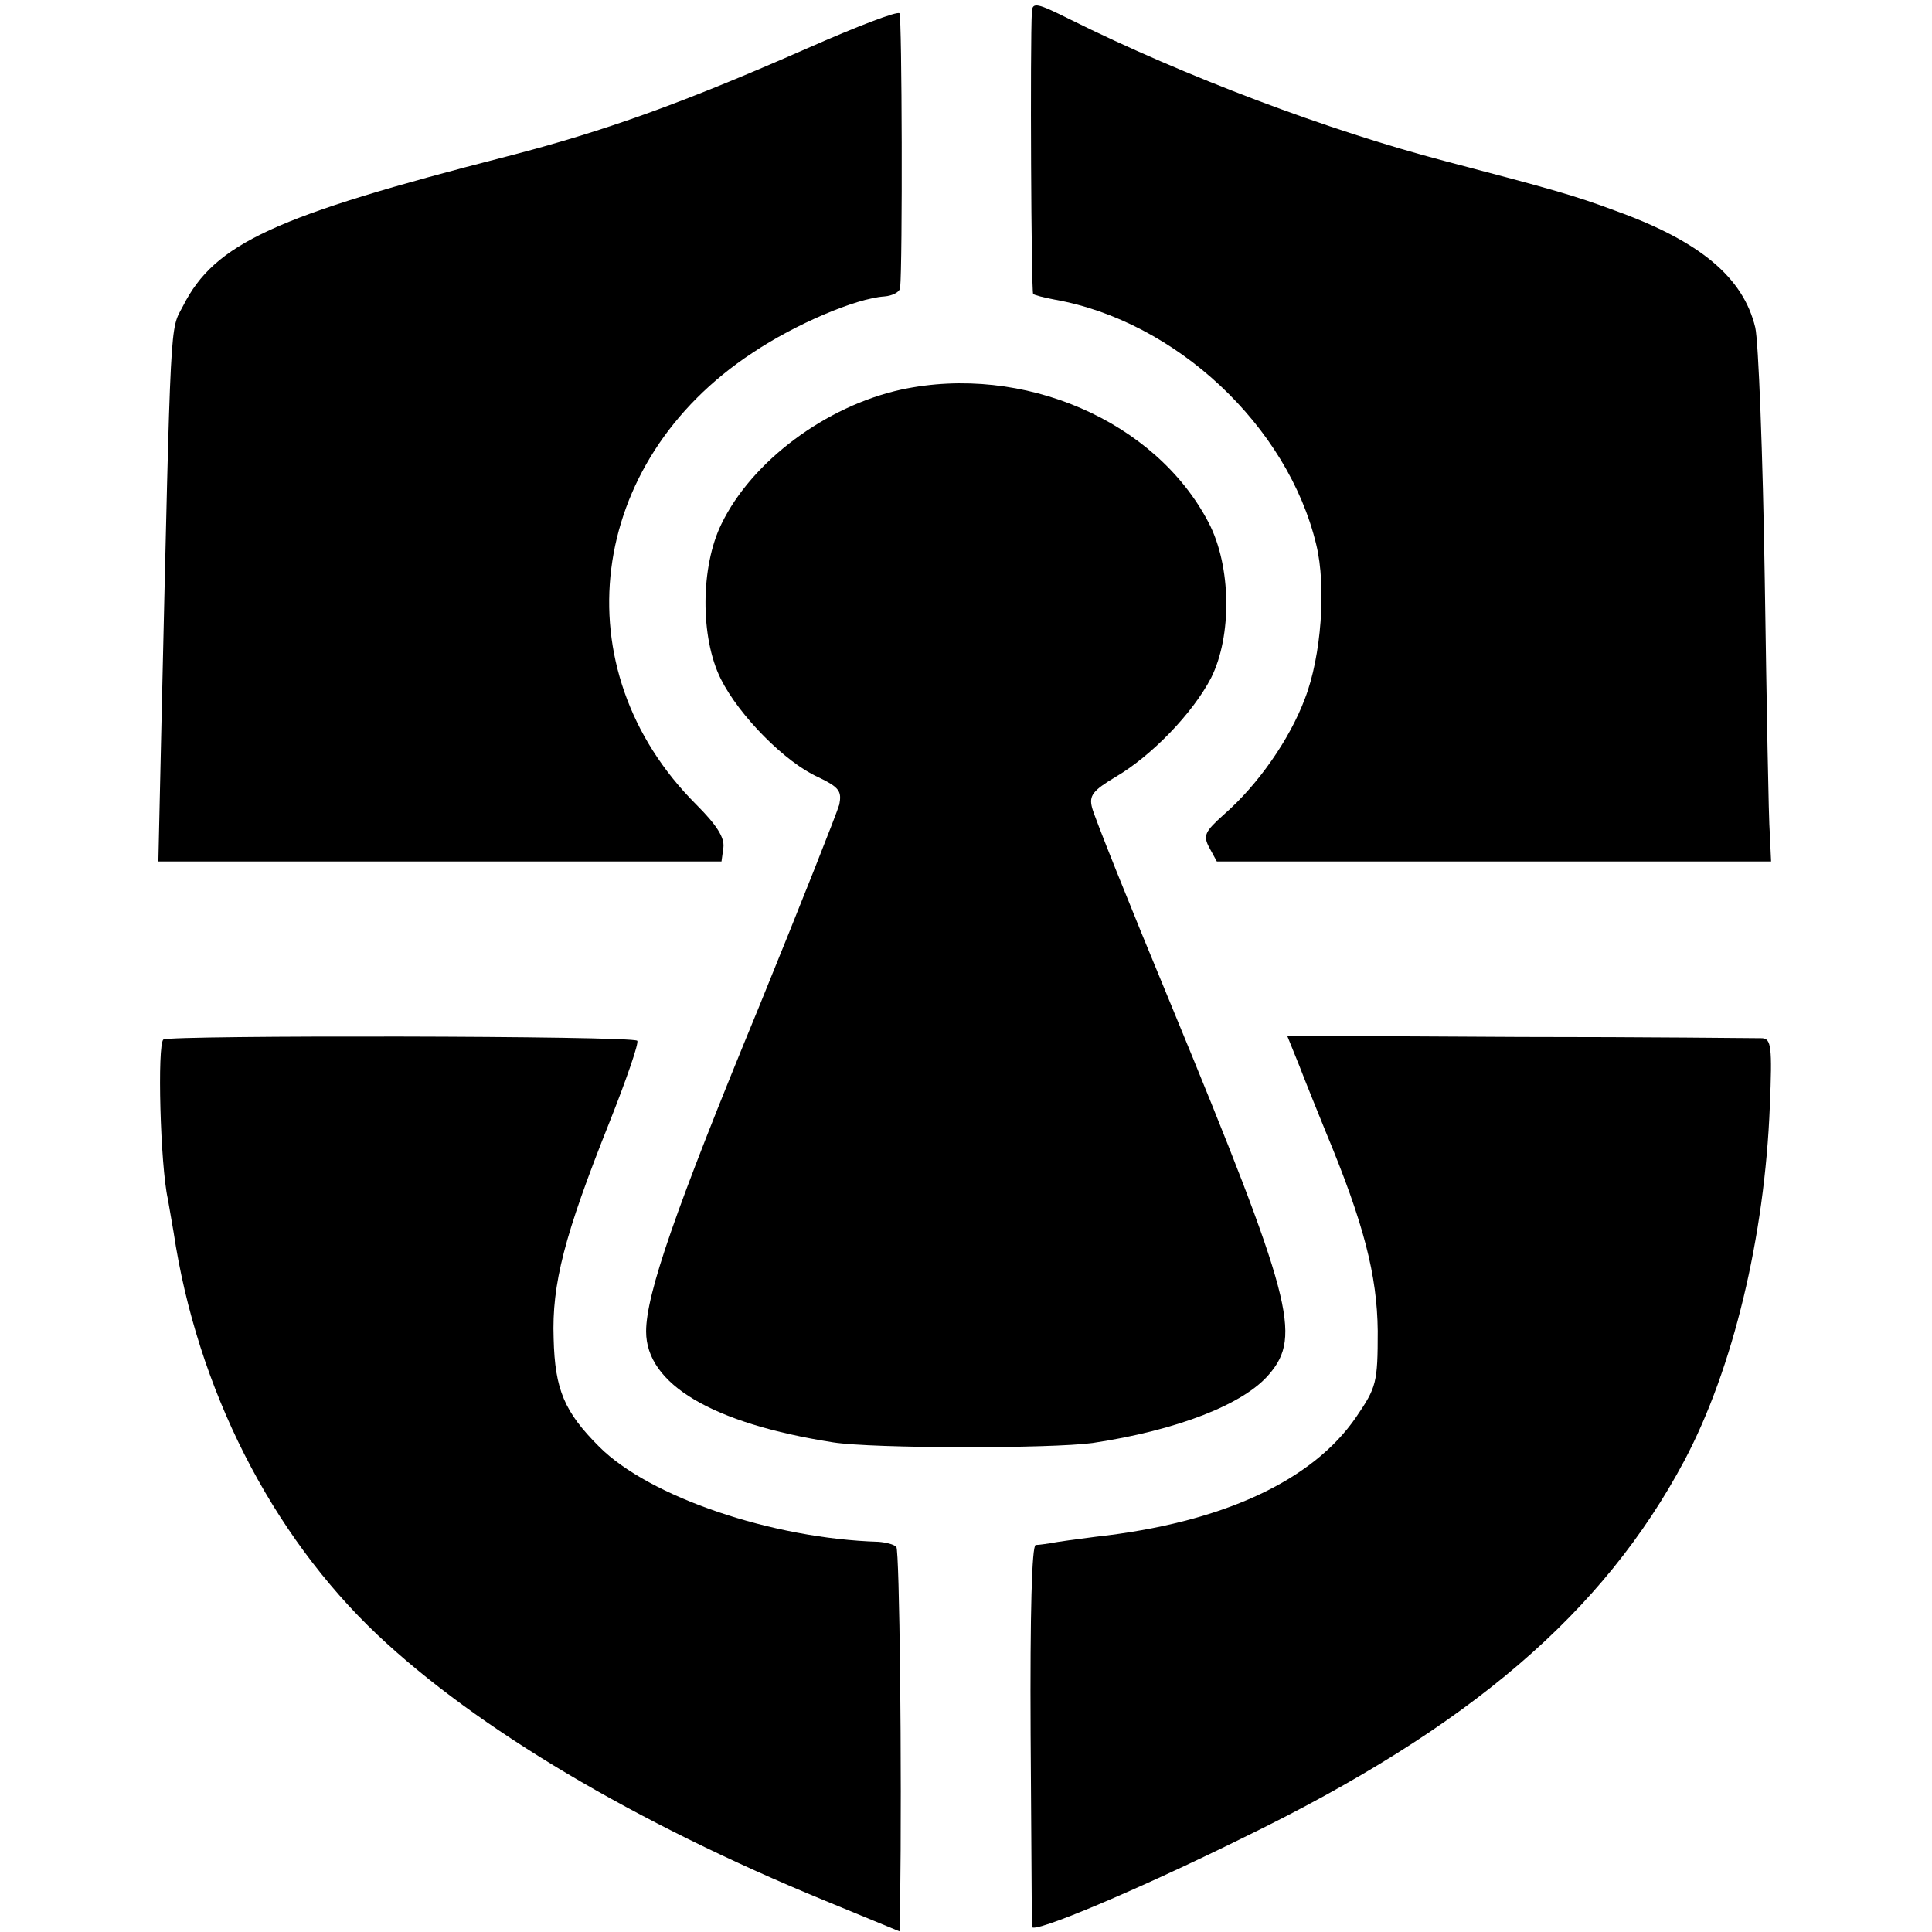 <?xml version="1.0" standalone="no"?>
<!DOCTYPE svg PUBLIC "-//W3C//DTD SVG 20010904//EN"
 "http://www.w3.org/TR/2001/REC-SVG-20010904/DTD/svg10.dtd">
<svg version="1.0" xmlns="http://www.w3.org/2000/svg"
 width="305pt" height="305pt" viewBox="0 0 305 305"
 preserveAspectRatio="xMidYMid meet">
<g transform="translate(0,305) scale(0.1,-0.1)"
fill="#000000" stroke="none">
<path d="M1629 3032 c-3 -52 -1 -443 2 -446 2 -2 18 -6 34 -9 191 -34 368
-199 413 -387 16 -66 8 -176 -18 -243 -24 -64 -74 -136 -128 -183 -30 -27 -33
-33 -23 -52 l12 -22 437 0 438 0 -2 43 c-2 23 -5 204 -8 402 -3 198 -10 377
-15 398 -19 79 -87 136 -220 184 -67 25 -100 34 -271 79 -183 48 -409 133
-592 224 -50 25 -58 27 -59 12z"/>
<path d="M1275 2974 c-198 -87 -320 -131 -475 -171 -366 -94 -461 -137 -511
-236 -21 -40 -19 -4 -34 -654 l-5 -223 444 0 445 0 3 22 c2 16 -11 36 -43 68
-214 214 -173 541 89 713 67 45 163 86 208 89 13 1 24 7 25 13 4 39 3 428 -1
434 -3 4 -68 -21 -145 -55z"/>
<path d="M1423 2435 c-119 -26 -236 -113 -284 -212 -33 -67 -34 -179 -1 -245
29 -58 102 -132 154 -155 33 -16 37 -22 33 -43 -4 -14 -61 -158 -127 -320
-132 -320 -178 -453 -178 -512 0 -83 104 -145 295 -175 64 -10 344 -10 410 -1
133 20 239 61 279 109 51 60 36 119 -155 582 -66 159 -122 299 -125 312 -5 19
1 27 38 49 56 33 121 100 150 156 33 66 32 176 -4 245 -84 161 -293 251 -485
210z"/>
<path d="M258 1409 c-10 -7 -5 -199 7 -252 2 -12 6 -35 9 -52 37 -247 154
-477 322 -636 157 -148 406 -296 705 -419 l119 -49 1 42 c3 216 -1 560 -6 565
-4 4 -16 7 -28 8 -168 5 -362 71 -441 150 -55 55 -70 90 -72 171 -3 86 17 163
88 341 27 68 47 126 44 129 -8 8 -736 9 -748 2z"/>
<path d="M2051 1368 c10 -26 29 -73 42 -105 60 -144 81 -226 82 -314 0 -82 -2
-89 -34 -136 -69 -101 -212 -167 -411 -189 -30 -4 -62 -8 -70 -10 -8 -1 -19
-3 -25 -3 -6 -1 -9 -106 -8 -298 1 -164 2 -301 2 -305 2 -11 166 58 336 142
355 173 566 354 694 594 77 145 127 354 135 560 4 94 2 106 -12 107 -10 0
-182 2 -383 2 l-367 2 19 -47z"/>
</g>
</svg>
